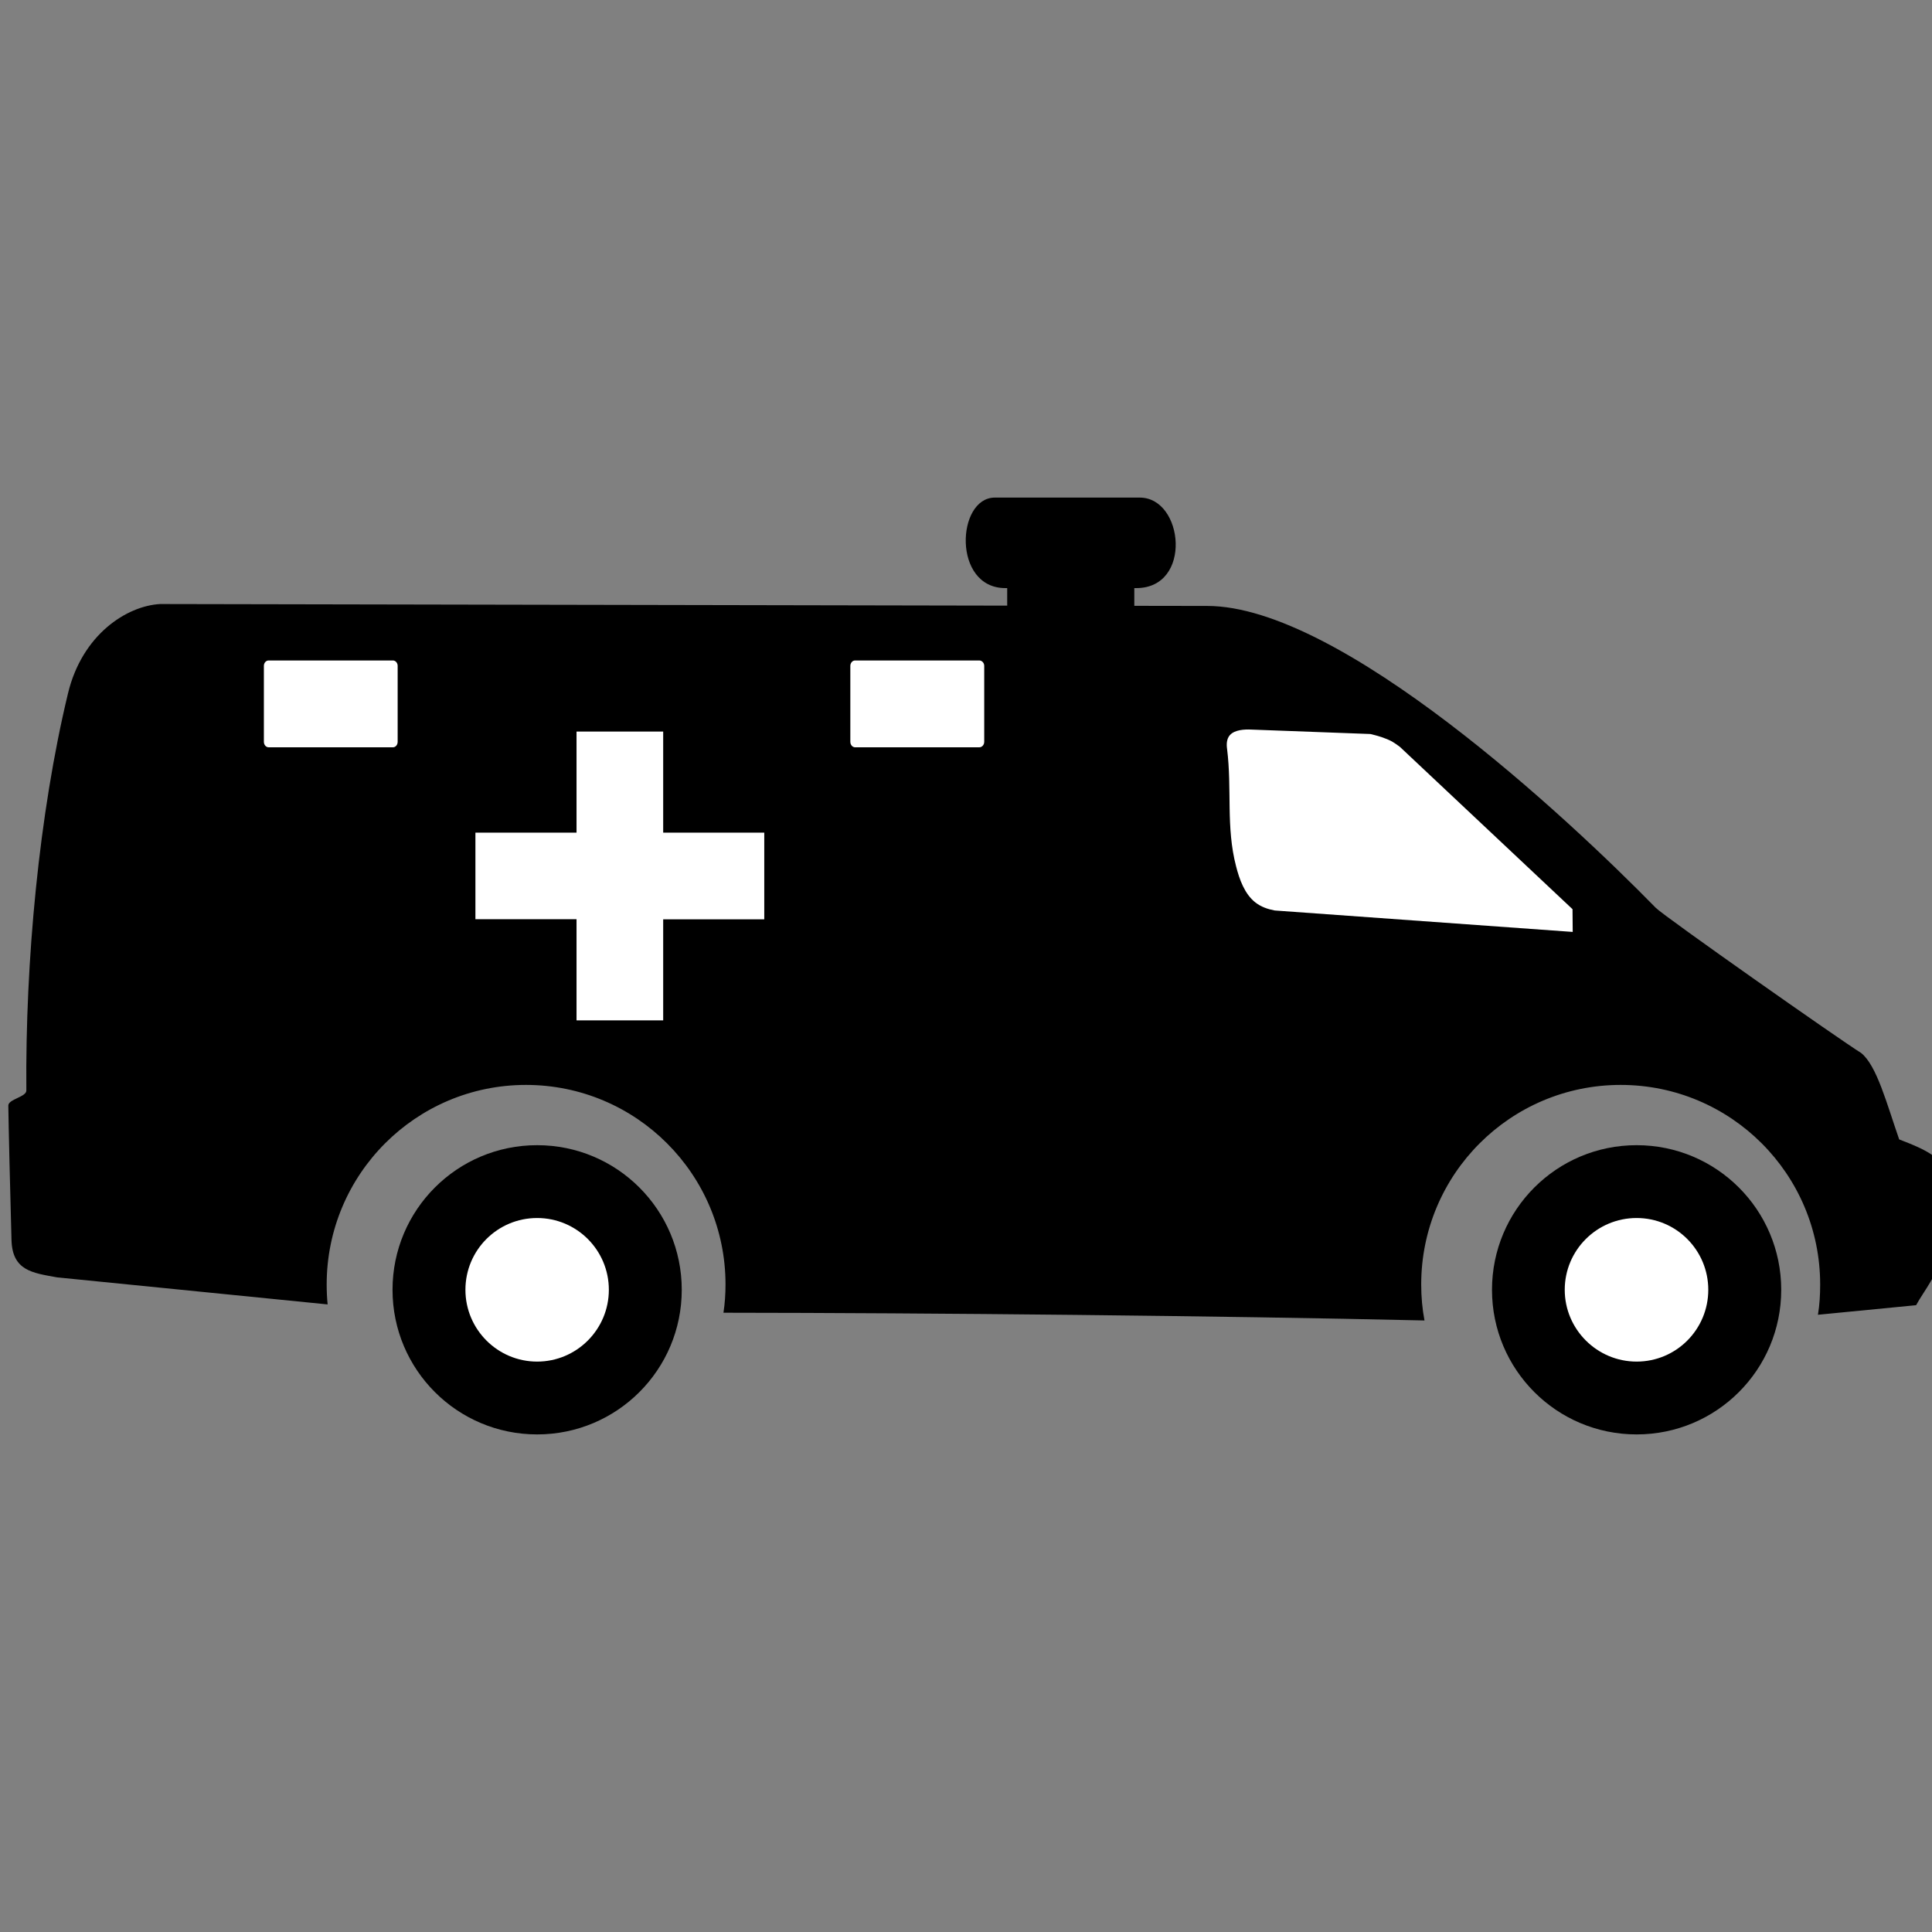 <?xml version="1.0" encoding="utf-8"?>
<!-- Generator: Adobe Illustrator 25.4.1, SVG Export Plug-In . SVG Version: 6.00 Build 0)  -->
<svg version="1.1" id="Layer_1" xmlns="http://www.w3.org/2000/svg" xmlns:xlink="http://www.w3.org/1999/xlink" x="0px" y="0px"
	 viewBox="0 0 50.46 50.46" style="enable-background:new 0 0 50.46 50.46;" xml:space="preserve">
<rect x="0" y="0" width="50.46" height="50.46" fill="#808080" stroke="none"/>
<style type="text/css">
	.st0{fill:#FFFFFF;}
</style>
<g>
	<path d="M14.029,29.91c2.088,0,3.777,1.691,3.777,3.777c0,2.087-1.689,3.777-3.777,3.777s-3.777-1.691-3.777-3.777
		C10.252,31.6,11.941,29.91,14.029,29.91z"/>
	<path d="M42.745,29.91c2.089,0,3.777,1.691,3.777,3.777c0,2.087-1.688,3.777-3.777,3.777c-2.089,0-3.777-1.691-3.777-3.777
		C38.968,31.6,40.656,29.91,42.745,29.91z"/>
	<path d="M43.247,23.712c0.225,0.227,4.86,3.483,5.357,3.786c0.414,0.323,0.674,1.332,0.999,2.261
		c0.247,0.101,1.113,0.396,1.113,0.747v2.21c-0.078,0.55-0.472,1.002-0.671,1.373l-2.564,0.25c0.043-0.26,0.058-0.522,0.058-0.79
		c0-2.879-2.331-5.213-5.21-5.213c-2.879,0-5.21,2.334-5.21,5.213c0,0.323,0.028,0.636,0.086,0.939
		c-5.43-0.124-12.818-0.197-18.31-0.202c0.037-0.242,0.054-0.487,0.054-0.737c0-2.879-2.333-5.213-5.212-5.213
		c-2.878,0-5.205,2.337-5.205,5.213c0,0.177,0.008,0.348,0.025,0.52l-7.069-0.707c-0.638-0.116-1.166-0.172-1.188-0.976
		c-0.032-1.128-0.078-3.061-0.083-3.51c-0.003-0.167,0.473-0.225,0.471-0.394c-0.029-3.367,0.331-7.233,1.088-10.373
		c0.37-1.537,1.533-2.284,2.406-2.333l22.124,0.042V15.36h-0.048c-1.388,0-1.277-2.364-0.275-2.364h3.785
		c1.151,0,1.383,2.364-0.091,2.364h-0.051v0.463l1.903,0.003C35.019,15.825,40.938,21.352,43.247,23.712z"/>
	<polygon class="st0" points="15.058,19.107 17.321,19.107 17.321,21.747 19.961,21.747 19.961,24.011 17.321,24.011 17.321,26.65 
		15.058,26.65 15.058,24.008 12.417,24.008 12.417,21.747 15.058,21.747 	"/>
	<path class="st0" d="M22.333,17.25h3.244c0.068,0,0.129,0.062,0.129,0.141v1.982c0,0.082-0.058,0.145-0.129,0.145h-3.244
		c-0.067,0-0.124-0.063-0.124-0.145v-1.982C22.21,17.314,22.264,17.25,22.333,17.25z"/>
	<path class="st0" d="M7.016,17.25h3.246c0.067,0,0.124,0.062,0.124,0.141v1.982c0,0.082-0.054,0.145-0.124,0.145H7.016
		c-0.067,0-0.124-0.063-0.124-0.145v-1.982C6.892,17.314,6.947,17.25,7.016,17.25z"/>
	<path class="st0" d="M36.563,19.507c-0.066-0.049-0.136-0.1-0.204-0.139c-0.172-0.093-0.379-0.153-0.568-0.197l-3.114-0.116
		c-0.167-0.008-0.429,0.003-0.555,0.145c-0.086,0.096-0.091,0.24-0.073,0.363c0.131,1.05-0.033,2.039,0.235,3.064
		c0.086,0.337,0.222,0.724,0.505,0.944c0.149,0.116,0.323,0.175,0.505,0.209l7.782,0.56l-0.005-0.594L36.563,19.507z"/>
	<path class="st0" d="M14.029,31.812c1.033,0,1.873,0.838,1.873,1.875c0,1.032-0.838,1.875-1.873,1.875s-1.873-0.843-1.873-1.875
		C12.156,32.65,12.994,31.812,14.029,31.812"/>
	<path class="st0" d="M42.745,31.812c1.034,0,1.872,0.838,1.872,1.875c0,1.032-0.833,1.875-1.872,1.875
		c-1.034,0-1.877-0.843-1.877-1.875C40.868,32.65,41.71,31.812,42.745,31.812z"/>
</g>
</svg>
